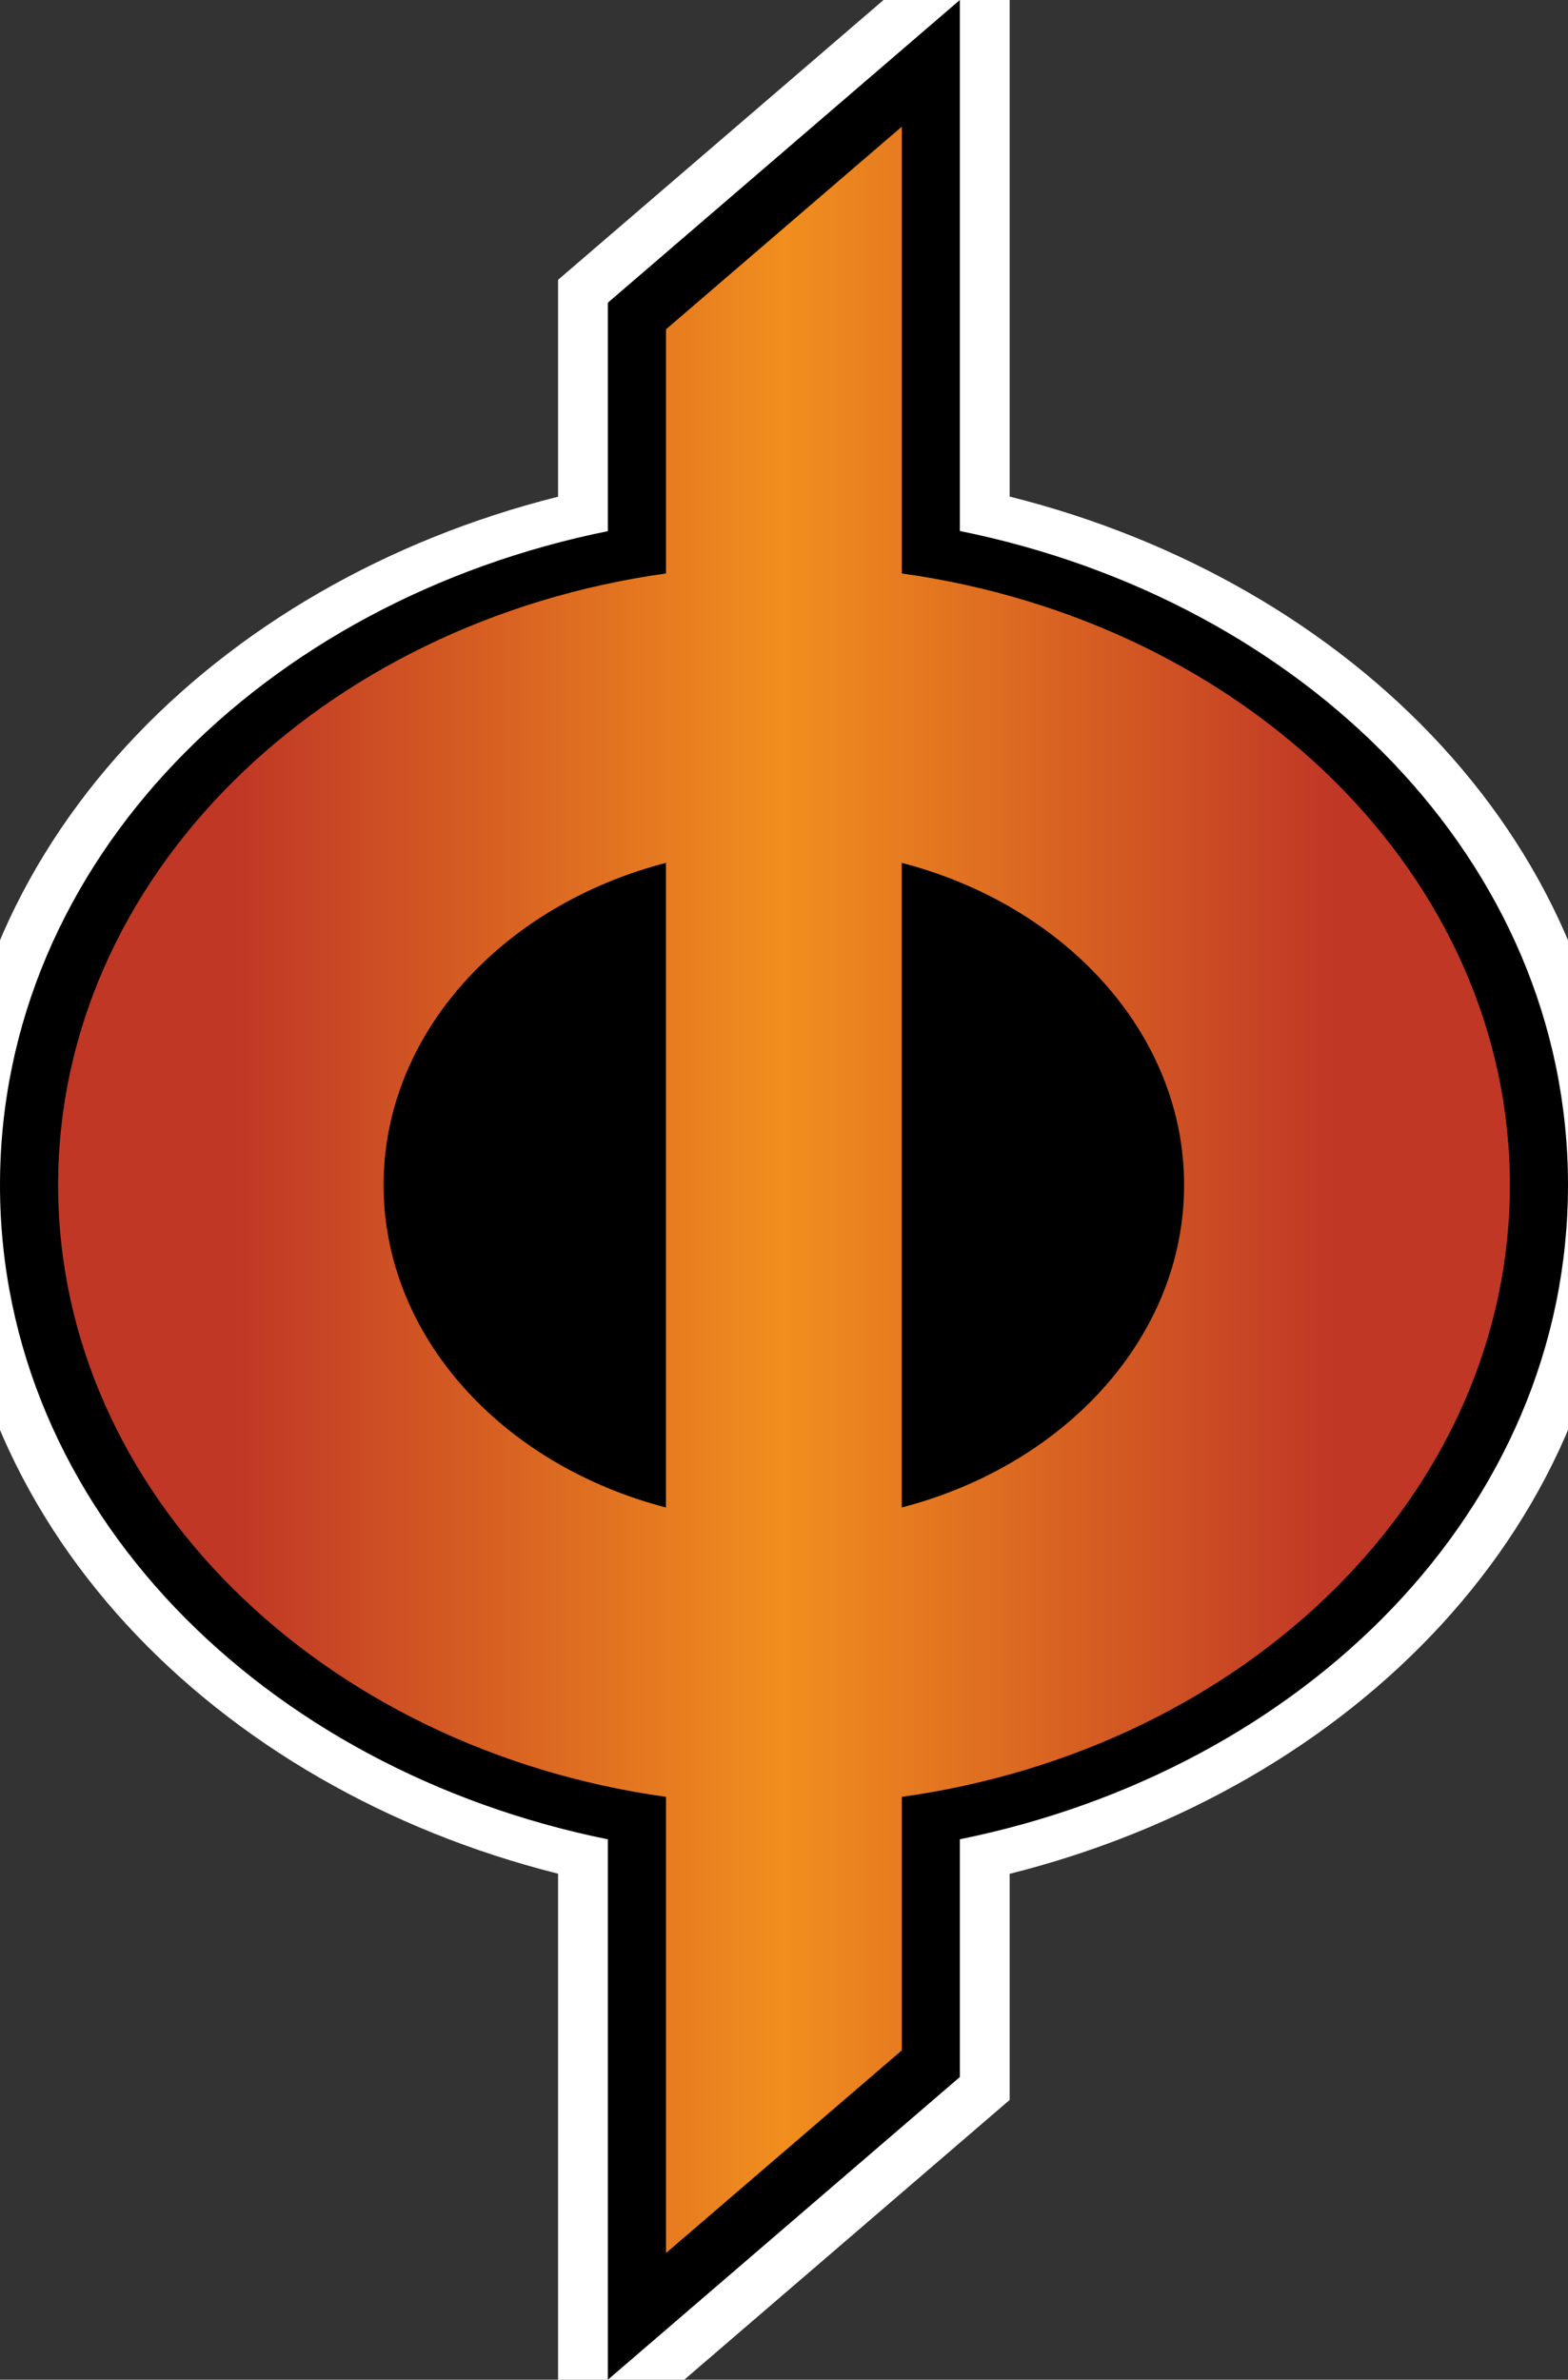 <?xml version="1.0" encoding="UTF-8" standalone="no"?>
<svg
   version="1.1"
   width="23.607"
   height="35.812"
   viewBox="0 0 23.607 35.812"
   id="svg4"
   xmlns="http://www.w3.org/2000/svg"
   xmlns:svg="http://www.w3.org/2000/svg">
  <rect x="0" y="0" width="23.607" height="35.812" fill="#333333" stroke="none"/>
  <defs>
    <!-- This is the gradient that will actually be used on
     the cards. The colors themselves will be provided by the
     template, but the x values, y values, and offsets will be
     used from the SVG. -->
    <linearGradient id="rarity" x1="0" y1="0" x2="1" y2="0">
      <stop offset="0" style="stop-color:rgb(192,55,38);stop-opacity:1" id="stop2" />
      <stop offset="0.125" style="stop-color:rgb(192,55,38);stop-opacity:1" id="stop4" />
      <stop offset="0.5" style="stop-color:rgb(241,142,30);stop-opacity:1" id="stop6" />
      <stop offset="0.875" style="stop-color:rgb(192,55,38);stop-opacity:1" id="stop8" />
      <stop offset="1" style="stop-color:rgb(192,55,38);stop-opacity:1" id="stop10" />
    </linearGradient>
    <!-- These gradients are here so that you can visualize
     what the set symbol would like like in that rarity. The
     only gradient that matters in the end is the "rarity"
     gradient. -->
    <linearGradient id="mythic" x1="0" y1="1" x2="1" y2="0">
      <stop offset="0" style="stop-color:rgb(192,55,38);stop-opacity:1"/>
      <stop offset="0.125" style="stop-color:rgb(192,55,38);stop-opacity:1"/>
      <stop offset="0.5" style="stop-color:rgb(241,142,30);stop-opacity:1"/>
      <stop offset="0.875" style="stop-color:rgb(192,55,38);stop-opacity:1"/>
      <stop offset="1" style="stop-color:rgb(192,55,38);stop-opacity:1"/>
    </linearGradient>
    <linearGradient id="rare" x1="0" y1="1" x2="1" y2="0">
      <stop offset="0" style="stop-color:rgb(146,116,67);stop-opacity:1"/>
      <stop offset="0.125" style="stop-color:rgb(146,116,67);stop-opacity:1"/>
      <stop offset="0.5" style="stop-color:rgb(211,178,108);stop-opacity:1"/>
      <stop offset="0.875" style="stop-color:rgb(146,116,67);stop-opacity:1"/>
      <stop offset="1" style="stop-color:rgb(146,116,67);stop-opacity:1"/>
    </linearGradient>
    <linearGradient id="special" x1="0" y1="1" x2="1" y2="0">
      <stop offset="0" style="stop-color:rgb(76, 56, 106);stop-opacity:1"/>
      <stop offset="0.125" style="stop-color:rgb(76, 56, 106);stop-opacity:1"/>
      <stop offset="0.5" style="stop-color:rgb(201, 173, 221);stop-opacity:1"/>
      <stop offset="0.875" style="stop-color:rgb(76, 56, 106);stop-opacity:1"/>
      <stop offset="1" style="stop-color:rgb(76, 56, 106);stop-opacity:1"/>
    </linearGradient>
    <linearGradient id="uncommon" x1="0" y1="1" x2="1" y2="0">
      <stop offset="0" style="stop-color:rgb(98,110,119);stop-opacity:1"/>
      <stop offset="0.125" style="stop-color:rgb(98,110,119);stop-opacity:1"/>
      <stop offset="0.5" style="stop-color:rgb(196,222,238);stop-opacity:1"/>
      <stop offset="0.875" style="stop-color:rgb(98,110,119);stop-opacity:1"/>
      <stop offset="1" style="stop-color:rgb(98,110,119);stop-opacity:1"/>
    </linearGradient>
    <linearGradient id="common" x1="0" y1="1" x2="1" y2="0">
      <stop offset="0" style="stop-color:rgb(0,0,0);stop-opacity:1"/>
    </linearGradient>
    <linearGradient
            id="rarity-outline" x1="0" y1="1" x2="0" y2="1">
      <stop offset="0" style="stop-color:rgb(0,0,0);stop-opacity:1"/>
    </linearGradient>
  </defs>
  <path fill="#FFFFFF" d="M 15.201 -1.633 L 13.963 -0.568 L 8.402 4.211 L 8.402 7.475 C 3.263 8.762 -0.75 12.748 -0.75 17.834 C -0.75 22.922 3.263 26.909 8.402 28.197 L 8.402 37.445 L 15.201 31.602 L 15.201 28.199 C 20.345 26.912 24.357 22.922 24.357 17.834 C 24.357 12.748 20.344 8.76 15.201 7.473 L 15.201 -1.633 z " />
  <path fill="url(#rarity-outline)" d="M 14.451,0 9.152,4.555 v 3.438 C 3.991,9.036 0,12.948 0,17.834 c 0,4.889 3.991,8.802 9.152,9.846 V 35.812 l 5.299,-4.555 v -3.578 c 5.165,-1.044 9.156,-4.957 9.156,-9.846 0,-4.886 -3.992,-8.798 -9.156,-9.842 z" />
  <path fill="url(#rarity)" d="m 13.576,22.686 v -9.701 c 2.461,0.638 4.251,2.57 4.251,4.849 0,2.282 -1.79,4.214 -4.251,4.852 z m -7.801,-4.852 c 0,-2.279 1.79,-4.211 4.251,-4.849 v 9.701 c -2.461,-0.638 -4.251,-2.57 -4.251,-4.852 z m 16.957,0 c 0,-4.636 -3.964,-8.48 -9.155,-9.204 v -6.724 l -3.55,3.05 v 3.674 c -5.187,0.724 -9.152,4.568 -9.152,9.204 0,4.639 3.965,8.483 9.152,9.207 v 6.865 l 3.55,-3.05 v -3.815 c 5.192,-0.724 9.155,-4.568 9.155,-9.207 z"/>
</svg>

